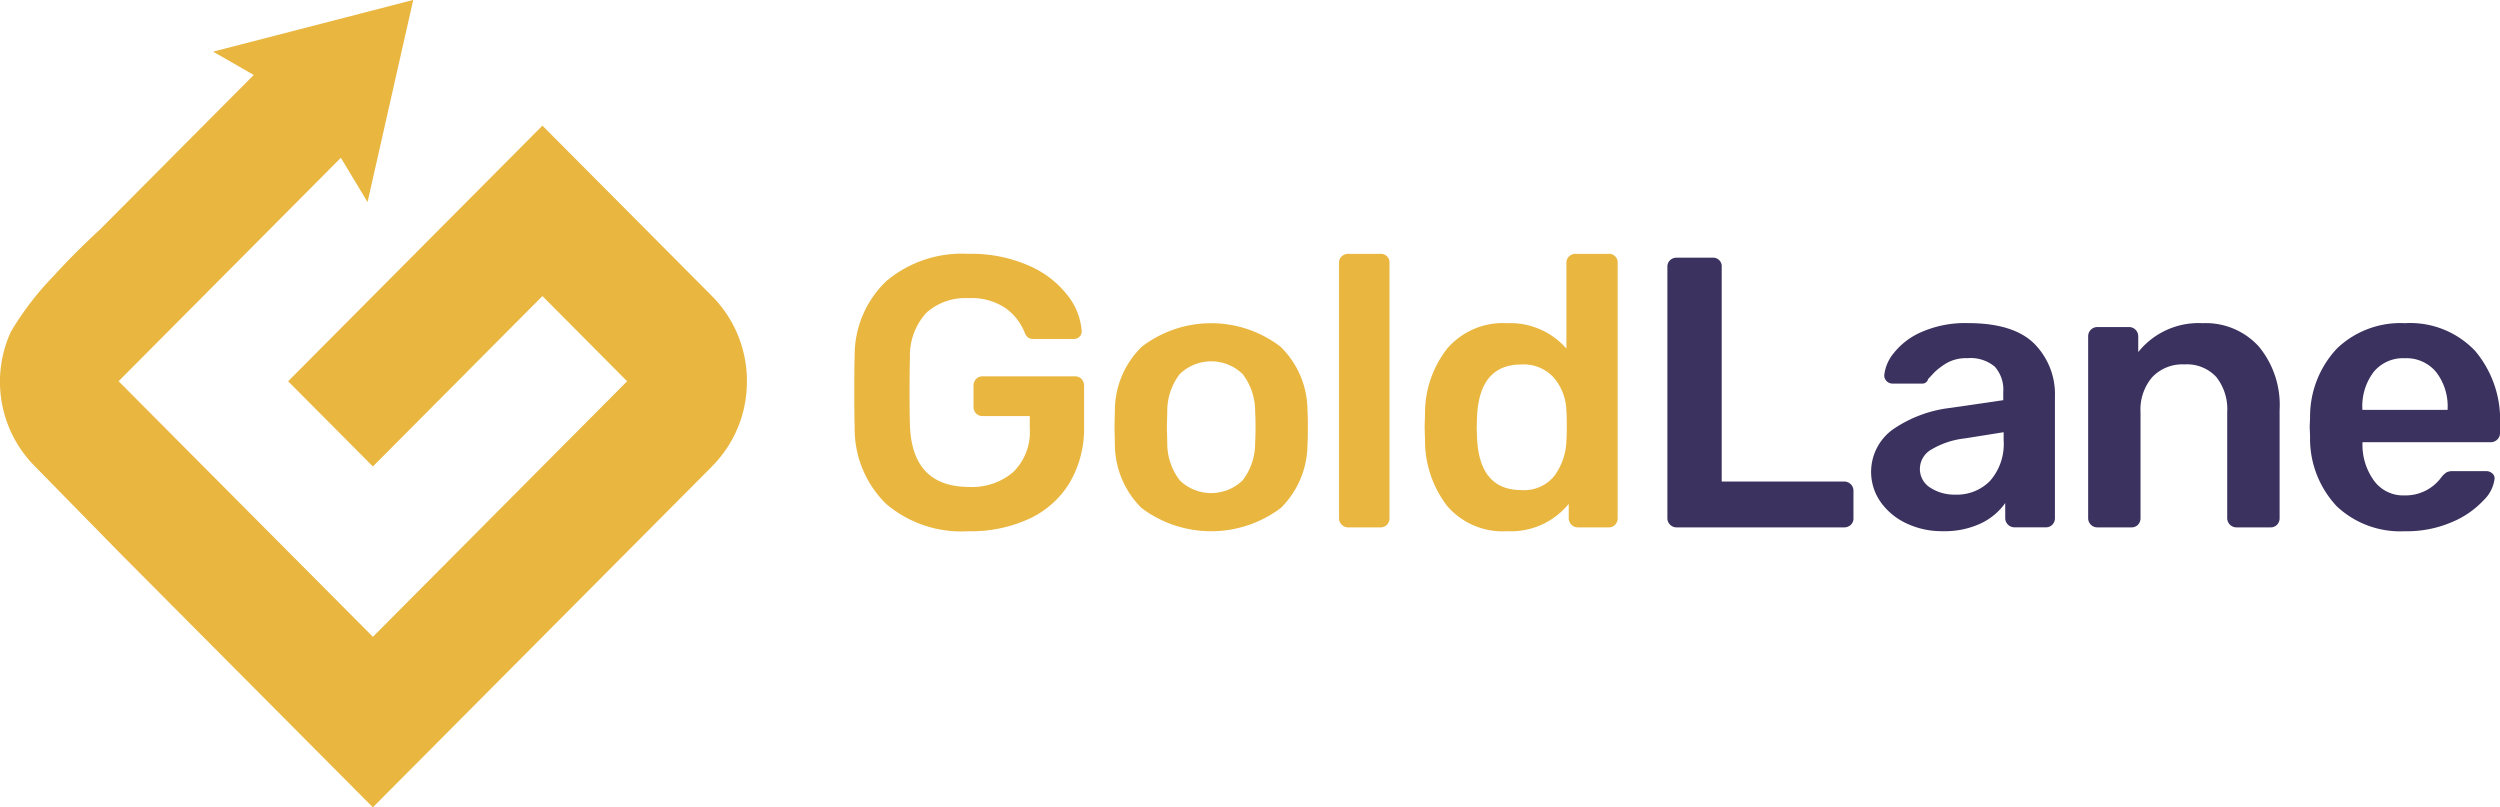 <svg xmlns="http://www.w3.org/2000/svg" width="174.909" height="56.48" viewBox="0 0 174.909 56.48">
  <g id="Group_124" data-name="Group 124" transform="translate(-71.056 -168.146)">
    <path id="Path_512" data-name="Path 512" d="M123.312,194.853a8.416,8.416,0,0,0-2.445-5.994l-5.93-5.961-5.931-5.961-5.93,5.961-5.931,5.961-5.93,5.961,5.93,5.961,5.931-5.961,5.93-5.961.027.027,5.9,5.934-5.931,5.961.008.008h0l-.008-.008-5.93,5.961L97.145,212.7l-5.93-5.961-5.931-5.961-5.93-5.961,5.941-5.973,5.92-5.95,3.688-3.709,1.868,3.1,3.195-14.143-14,3.618,2.842,1.631-3.524,3.541-5.93,5.961L78.1,184.155l-.009.009c-1.354,1.252-2.436,2.354-3.293,3.3a21.085,21.085,0,0,0-2.969,3.872l-.009.017a8.383,8.383,0,0,0,1.645,9.386l5.887,6.006,5.93,5.961,5.931,5.961,5.93,5.961,5.931-5.961,5.93-5.961,5.931-5.961,5.93-5.961,0-.006A8.363,8.363,0,0,0,123.312,194.853Z" transform="translate(0 0)" fill="#e9b640"/>
    <path id="Path_513" data-name="Path 513" d="M573,334.125a7.339,7.339,0,0,1-2.2-5.337q-.027-.782-.027-2.507t.027-2.507a7.144,7.144,0,0,1,2.224-5.243,8.194,8.194,0,0,1,5.728-1.9,9.95,9.95,0,0,1,4.259.836,6.856,6.856,0,0,1,2.7,2.089,4.541,4.541,0,0,1,.97,2.466v.054a.473.473,0,0,1-.162.364.575.575,0,0,1-.4.148h-2.776a.7.7,0,0,1-.4-.094.79.79,0,0,1-.243-.337,3.842,3.842,0,0,0-1.321-1.712,4.247,4.247,0,0,0-2.614-.714,4.081,4.081,0,0,0-2.952,1.024,4.442,4.442,0,0,0-1.146,3.154q-.027.782-.027,2.372,0,1.564.027,2.372.162,4.286,4.151,4.286a4.434,4.434,0,0,0,3.073-1.038,3.93,3.93,0,0,0,1.159-3.086v-.836h-3.289a.612.612,0,0,1-.472-.189.683.683,0,0,1-.175-.485v-1.429a.685.685,0,0,1,.175-.485.613.613,0,0,1,.472-.189h6.442a.615.615,0,0,1,.472.189.686.686,0,0,1,.175.485v2.83a7.49,7.49,0,0,1-.984,3.895,6.473,6.473,0,0,1-2.817,2.547,9.714,9.714,0,0,1-4.286.89A8.136,8.136,0,0,1,573,334.125Z" transform="translate(-439.948 -130.725)" fill="#e9b640"/>
    <path id="Path_514" data-name="Path 514" d="M724.87,370.122a6.279,6.279,0,0,1-1.86-4.461l-.027-1.186.027-1.186a6.242,6.242,0,0,1,1.887-4.448,7.981,7.981,0,0,1,9.7,0,6.245,6.245,0,0,1,1.887,4.448q.026.323.027,1.186t-.027,1.186a6.282,6.282,0,0,1-1.86,4.461,8.113,8.113,0,0,1-9.758,0Zm7.089-1.941a4.266,4.266,0,0,0,.863-2.655q.026-.269.027-1.051t-.027-1.051a4.268,4.268,0,0,0-.863-2.655,3.156,3.156,0,0,0-4.421,0,4.267,4.267,0,0,0-.863,2.655l-.027,1.051.027,1.051a4.265,4.265,0,0,0,.863,2.655,3.156,3.156,0,0,0,4.421,0Z" transform="translate(-573.953 -166.44)" fill="#e9b640"/>
    <path id="Path_515" data-name="Path 515" d="M854.511,335.58a.623.623,0,0,1-.189-.458V317.278a.613.613,0,0,1,.189-.472.649.649,0,0,1,.458-.175h2.237a.6.6,0,0,1,.647.647v17.844a.649.649,0,0,1-.175.458.613.613,0,0,1-.472.189h-2.237A.623.623,0,0,1,854.511,335.58Z" transform="translate(-689.583 -130.725)" fill="#e9b640"/>
    <path id="Path_516" data-name="Path 516" d="M905.986,334.287a7.518,7.518,0,0,1-1.563-4.663l-.027-.89.027-.863a7.345,7.345,0,0,1,1.55-4.609,5.128,5.128,0,0,1,4.192-1.779,5.2,5.2,0,0,1,4.151,1.779v-5.984a.613.613,0,0,1,.189-.472.649.649,0,0,1,.458-.175h2.291a.6.6,0,0,1,.647.647v17.844a.649.649,0,0,1-.175.458.613.613,0,0,1-.472.189h-2.129a.644.644,0,0,1-.647-.647v-1a5.217,5.217,0,0,1-4.313,1.914A5.124,5.124,0,0,1,905.986,334.287Zm7.493-2.13a4.365,4.365,0,0,0,.836-2.453q.027-.324.027-1.051,0-.7-.027-1.024a3.737,3.737,0,0,0-.849-2.3,2.827,2.827,0,0,0-2.3-.957q-2.911,0-3.1,3.585l-.027.809.027.809q.188,3.585,3.1,3.585A2.72,2.72,0,0,0,913.48,332.157Z" transform="translate(-733.668 -130.725)" fill="#e9b640"/>
    <path id="Path_517" data-name="Path 517" d="M1046.588,337.565a.623.623,0,0,1-.189-.458V319.532a.612.612,0,0,1,.189-.472.649.649,0,0,1,.458-.175h2.507a.6.6,0,0,1,.647.647v15.014h8.544a.646.646,0,0,1,.674.674v1.887a.613.613,0,0,1-.189.472.685.685,0,0,1-.485.175h-11.7A.623.623,0,0,1,1046.588,337.565Z" transform="translate(-858.687 -132.71)" fill="#3b325f"/>
    <path id="Path_518" data-name="Path 518" d="M1168.036,371.2a4.569,4.569,0,0,1-1.806-1.5,3.662,3.662,0,0,1,.822-5.041,8.9,8.9,0,0,1,4.07-1.536l3.693-.539v-.566a2.417,2.417,0,0,0-.593-1.779,2.627,2.627,0,0,0-1.914-.593,2.742,2.742,0,0,0-1.442.337,4.728,4.728,0,0,0-.876.66q-.324.351-.431.458a.408.408,0,0,1-.4.323h-2.076a.594.594,0,0,1-.418-.162.557.557,0,0,1-.175-.431,2.916,2.916,0,0,1,.66-1.536,4.991,4.991,0,0,1,1.954-1.483,7.583,7.583,0,0,1,3.235-.62q3.18,0,4.636,1.429a5.017,5.017,0,0,1,1.455,3.747v8.464a.649.649,0,0,1-.175.458.612.612,0,0,1-.472.189H1175.6a.645.645,0,0,1-.647-.647v-1.051a4.4,4.4,0,0,1-1.685,1.415,5.964,5.964,0,0,1-2.709.553A5.726,5.726,0,0,1,1168.036,371.2Zm5.863-2.979a3.9,3.9,0,0,0,.943-2.83v-.566l-2.7.431a5.87,5.87,0,0,0-2.359.782,1.569,1.569,0,0,0-.8,1.321,1.534,1.534,0,0,0,.728,1.348,3.087,3.087,0,0,0,1.752.485A3.237,3.237,0,0,0,1173.9,368.222Z" transform="translate(-963.604 -166.44)" fill="#3b325f"/>
    <path id="Path_519" data-name="Path 519" d="M1292.723,371.294a.623.623,0,0,1-.189-.458V358.114a.644.644,0,0,1,.647-.647h2.21a.644.644,0,0,1,.647.647v1.105a5.4,5.4,0,0,1,4.5-2.022,5.01,5.01,0,0,1,3.935,1.631,6.417,6.417,0,0,1,1.456,4.434v7.574a.649.649,0,0,1-.175.458.613.613,0,0,1-.472.189h-2.372a.645.645,0,0,1-.647-.647v-7.413a3.62,3.62,0,0,0-.768-2.466,2.8,2.8,0,0,0-2.224-.876,2.914,2.914,0,0,0-2.251.889,3.475,3.475,0,0,0-.822,2.453v7.413a.648.648,0,0,1-.175.458.613.613,0,0,1-.472.189h-2.372A.623.623,0,0,1,1292.723,371.294Z" transform="translate(-1075.383 -166.44)" fill="#3b325f"/>
    <path id="Path_520" data-name="Path 520" d="M1424.016,370.014a6.9,6.9,0,0,1-1.873-4.892l-.027-.674.027-.674a6.946,6.946,0,0,1,1.9-4.825,6.42,6.42,0,0,1,4.731-1.752,6.263,6.263,0,0,1,4.919,1.941,7.466,7.466,0,0,1,1.738,5.175v.566a.624.624,0,0,1-.189.458.656.656,0,0,1-.485.189h-8.949v.216a4.264,4.264,0,0,0,.822,2.493,2.511,2.511,0,0,0,2.116,1.011,3.093,3.093,0,0,0,2.561-1.24,1.6,1.6,0,0,1,.391-.377.955.955,0,0,1,.445-.081h2.318a.627.627,0,0,1,.418.148.459.459,0,0,1,.175.364,2.507,2.507,0,0,1-.768,1.523,6.361,6.361,0,0,1-2.2,1.523,7.969,7.969,0,0,1-3.316.647A6.485,6.485,0,0,1,1424.016,370.014Zm7.75-6.752v-.081a3.915,3.915,0,0,0-.8-2.561,2.686,2.686,0,0,0-2.2-.97,2.646,2.646,0,0,0-2.183.97,3.956,3.956,0,0,0-.782,2.561v.081Z" transform="translate(-1189.466 -166.44)" fill="#3b325f"/>
  </g>
</svg>
